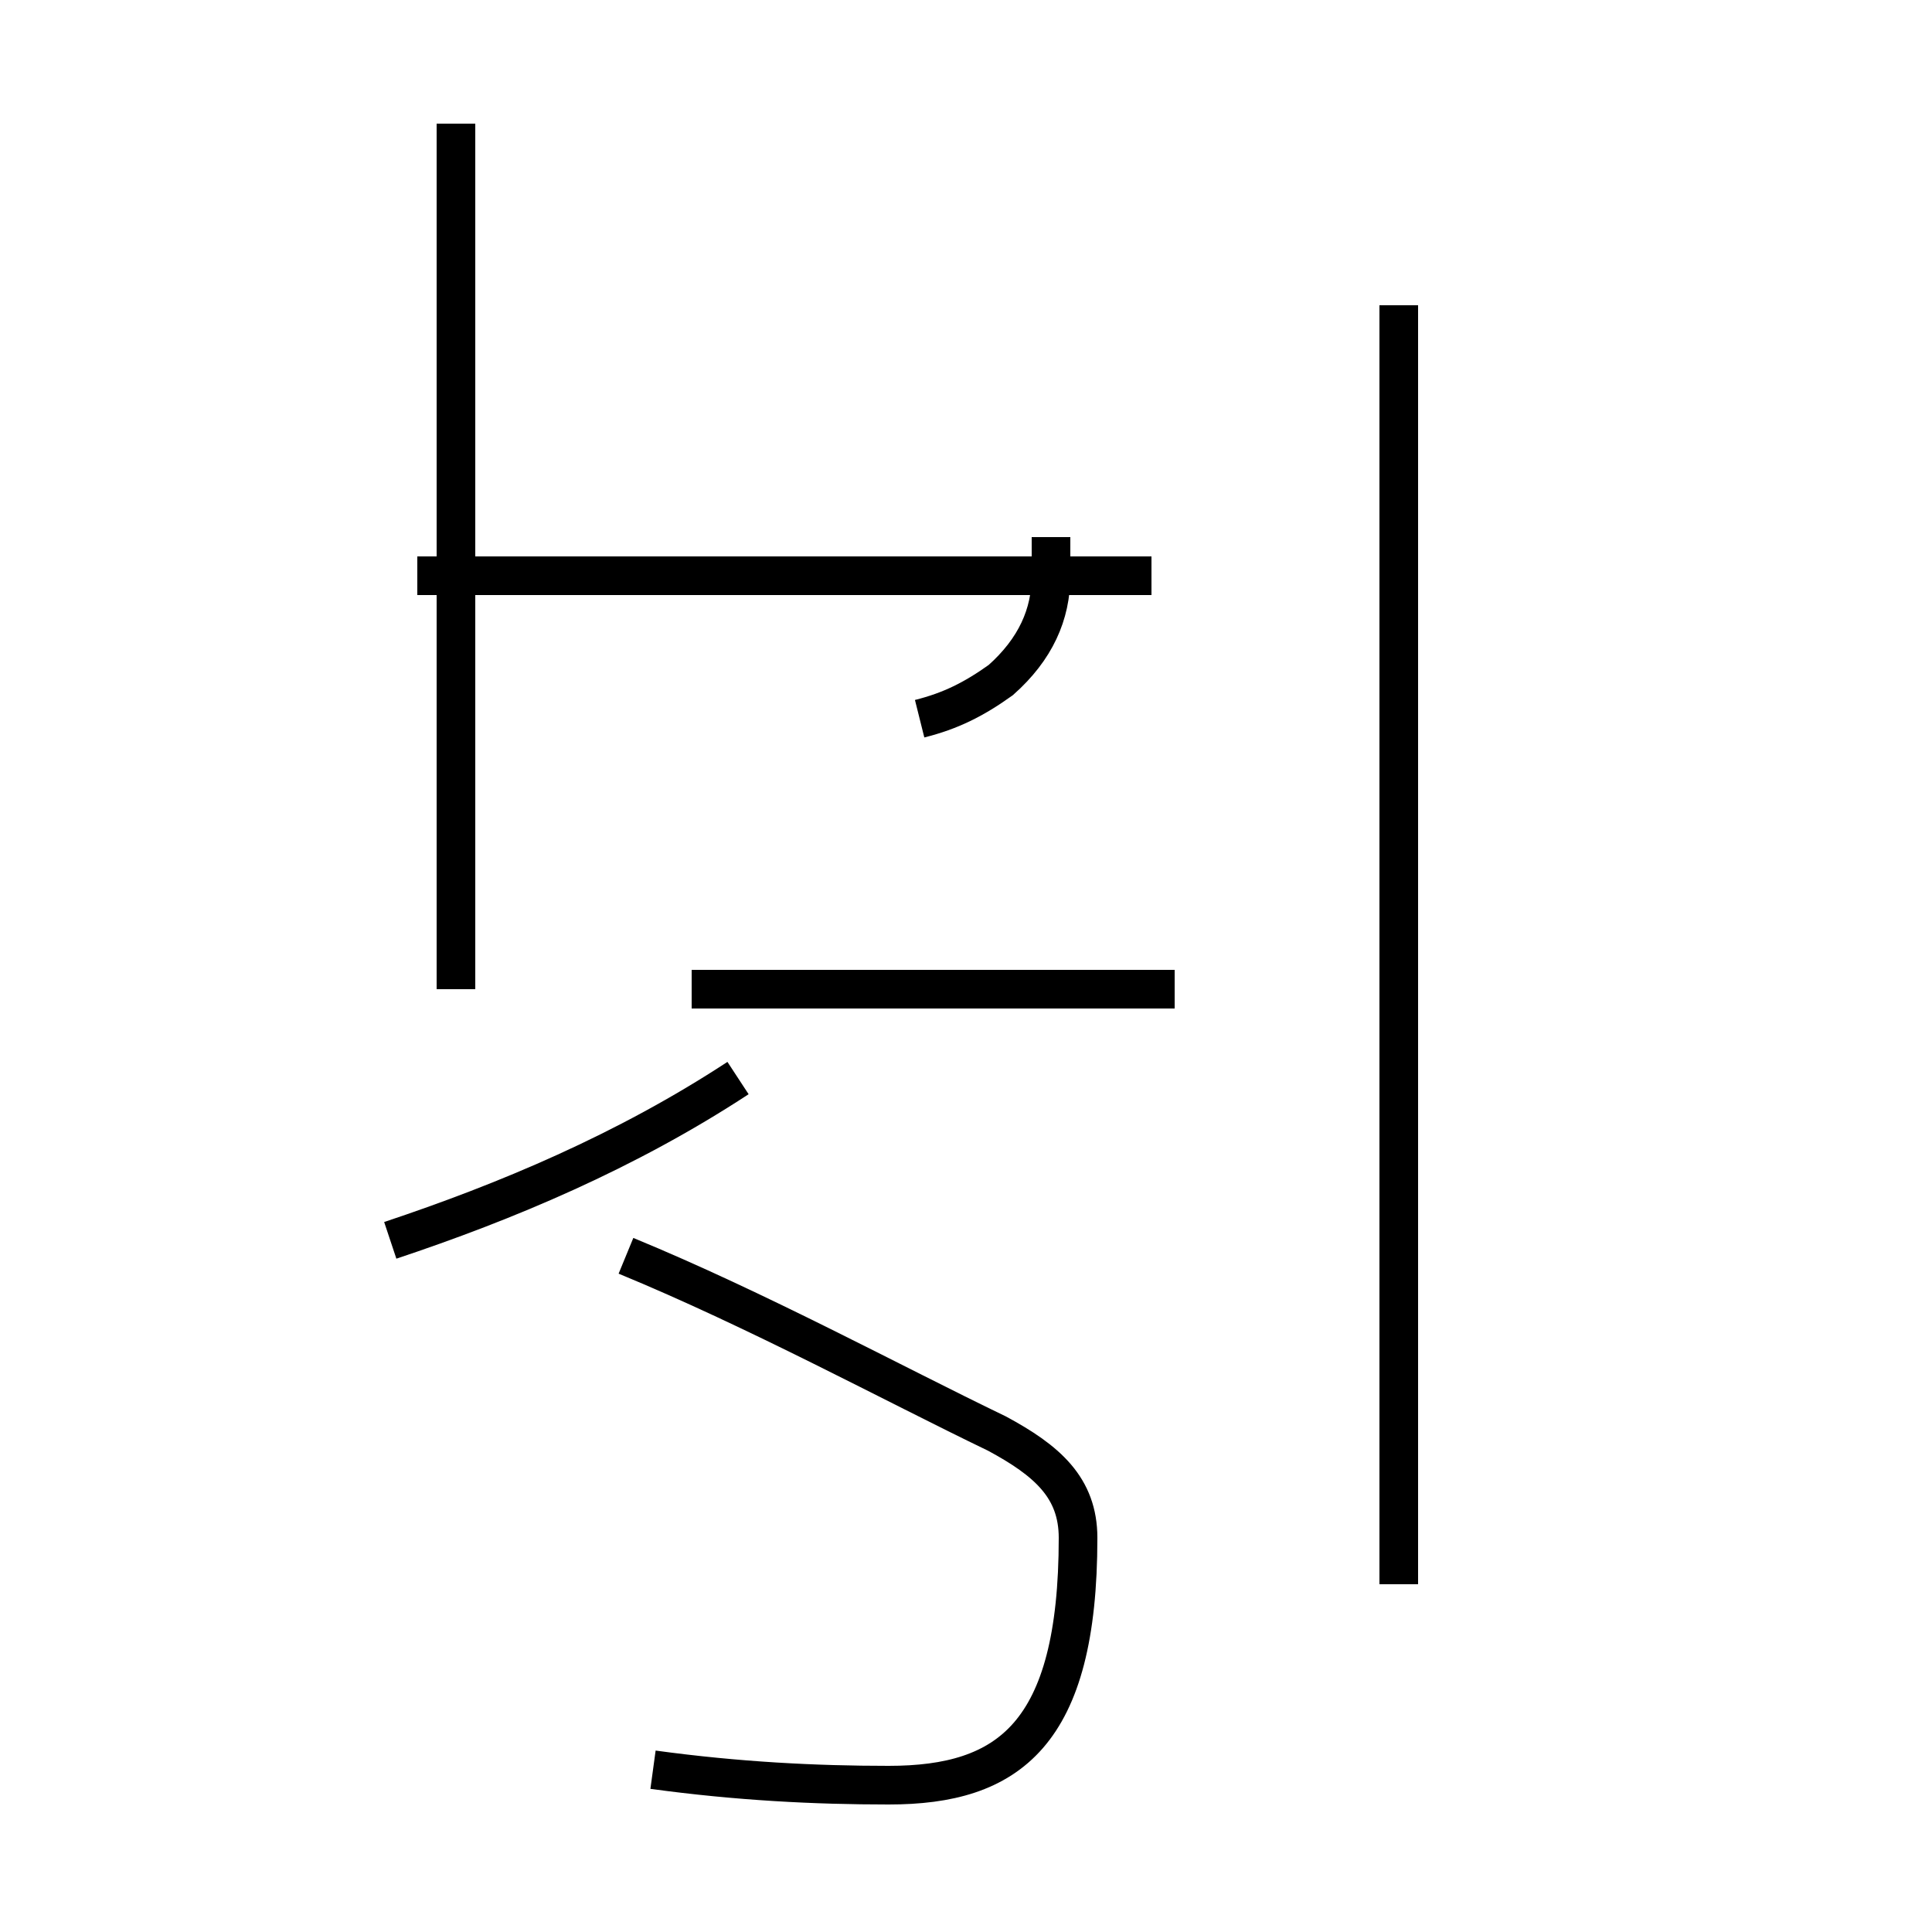 <?xml version='1.0' encoding='utf8'?>
<svg viewBox="0.0 -44.0 50.0 50.0" version="1.1" xmlns="http://www.w3.org/2000/svg">
<rect x="0.0" y="-44.0" width="50.0" height="50.0" fill="#808080" stroke="none"/>
<rect x="-1000" y="-1000" width="2000" height="2000" stroke="white" fill="white"/>
<g style="fill:none; stroke:#000000;  stroke-width:1">
<path d="M 10.8 29.1 L 29.8 29.1 M 23.8 25.4 C 24.6 25.6 25.2 25.9 25.9 26.4 C 26.8 27.2 27.2 28.1 27.2 29.1 L 27.2 30.1 M 17.9 18.4 L 30.4 18.4 M 11.8 18.4 L 11.8 40.8 M 10.1 11.9 C 13.1 12.9 16.2 14.2 19.1 16.1 M 16.9 -1.8 C 19.1 -2.1 21.1 -2.2 23.0 -2.2 C 26.1 -2.2 27.9 -0.9 27.9 4.2 C 27.9 5.5 27.1 6.2 25.8 6.9 C 23.1 8.2 19.6 10.1 16.2 11.5 M 36.2 36.1 L 36.2 3.0 " transform="scale(1, -1)" />
</g>
</svg>